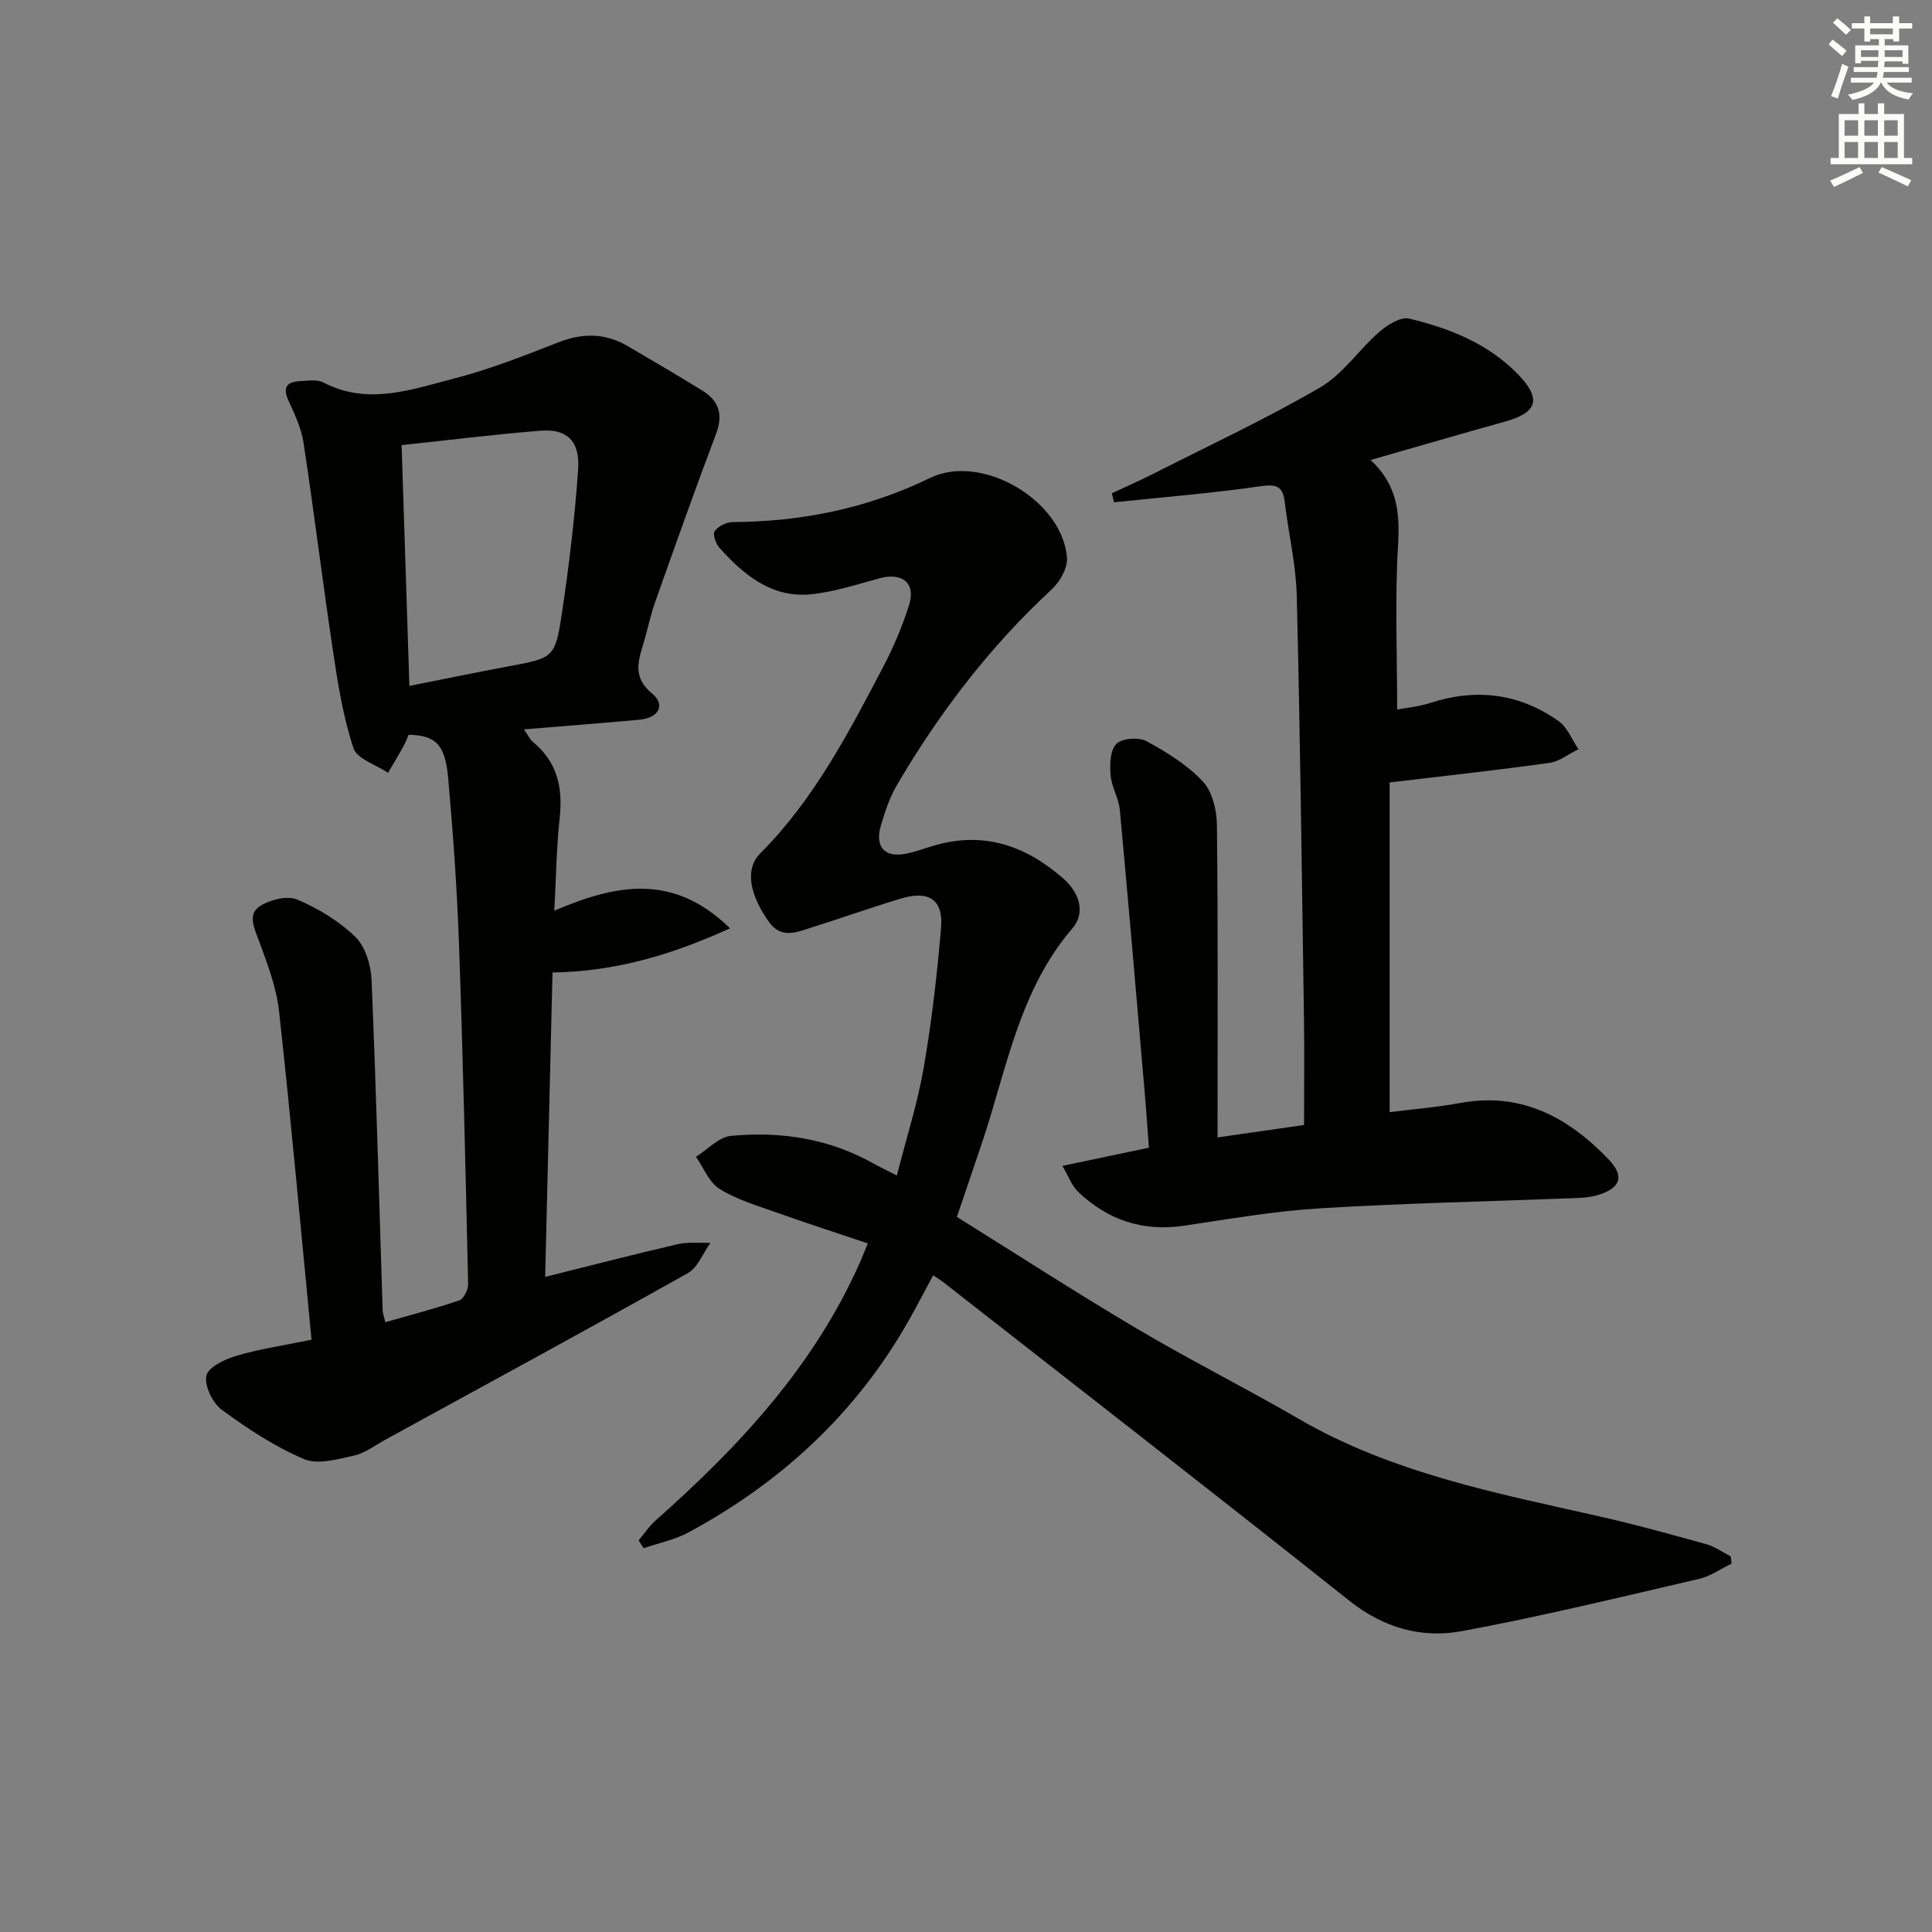 <svg enable-background="new 0 0 400 400" viewBox="0 0 400 400" xmlns="http://www.w3.org/2000/svg"><rect x="0" y="0" width="400" height="400" fill="#808080" stroke="none"/><g fill="#010100"><path d="m64.5 277.37c-2.23-23.02-4.25-45.52-6.72-67.97-.55-5.03-2.46-9.97-4.23-14.78-.98-2.64-2.33-5.4.35-7.07 2.09-1.3 5.58-2.18 7.63-1.31 4.36 1.85 8.68 4.46 12.06 7.75 2.08 2.03 3.21 5.85 3.34 8.93.96 22.77 1.56 45.57 2.29 68.35.02.62.27 1.24.56 2.48 5.26-1.51 10.35-2.82 15.31-4.52.92-.32 1.86-2.23 1.83-3.38-.53-23.46-1.06-46.92-1.89-70.37-.4-11.44-1.22-22.88-2.23-34.29-.62-7.08-2.56-8.92-8.19-9.07-.34.75-.66 1.64-1.12 2.46-1.01 1.83-2.09 3.61-3.14 5.42-2.48-1.67-6.43-2.86-7.17-5.11-2.12-6.38-3.2-13.16-4.2-19.85-2.17-14.43-3.94-28.92-6.13-43.35-.46-3.04-1.88-5.99-3.16-8.84-1.21-2.69-.28-3.79 2.33-3.93 1.65-.08 3.6-.43 4.94.27 9.23 4.81 18.24 1.44 27.09-.83 7.36-1.89 14.5-4.73 21.6-7.5 5.02-1.96 9.7-1.9 14.32.8 5.17 3.02 10.32 6.06 15.42 9.19 3.45 2.12 4.38 4.95 2.87 8.95-4.38 11.6-8.52 23.28-12.66 34.97-1 2.81-1.55 5.78-2.43 8.63-1.15 3.72-2.07 6.97 1.82 10.17 2.87 2.37 1.41 5.07-2.6 5.44-7.77.7-15.55 1.31-23.92 2 .85 1.19 1.24 2.08 1.9 2.63 5.02 4.13 6.18 9.45 5.51 15.68-.66 6.08-.74 12.22-1.12 19.23 12.74-5.45 24.61-7.88 36.38 3.65-12.09 5.5-23.67 8.93-36.75 9.15-.5 20.84-1 41.54-1.52 63.02 9.58-2.39 18.5-4.71 27.48-6.78 2.16-.5 4.5-.21 6.75-.28-1.55 2.14-2.62 5.12-4.71 6.29-20.72 11.63-41.61 22.97-62.46 34.39-2.19 1.2-4.29 2.84-6.64 3.37-3.4.76-7.51 1.94-10.37.72-6.03-2.57-11.67-6.28-16.98-10.18-1.92-1.41-3.66-4.99-3.21-7.08.39-1.79 3.87-3.44 6.28-4.14 4.86-1.42 9.94-2.16 15.49-3.31zm20.26-135.36c7.14-1.42 13.76-2.79 20.41-4.03 9.49-1.77 9.77-1.69 11.2-11.24 1.47-9.82 2.65-19.72 3.33-29.62.39-5.79-2.33-8.37-7.68-7.95-9.54.74-19.03 1.95-28.87 2.99.53 16.65 1.06 32.86 1.61 49.85z"/><path d="m198.11 251.95c12.42 7.74 24.68 15.69 37.25 23.12 11.01 6.52 22.48 12.27 33.55 18.7 19.32 11.21 40.86 15.36 62.22 20.18 7.43 1.68 14.79 3.71 22.14 5.76 1.78.5 3.38 1.67 5.06 2.53.06.5.11 1 .17 1.5-2.25 1.08-4.39 2.62-6.76 3.16-16.32 3.78-32.61 7.76-49.07 10.81-8.34 1.54-16.22-.66-23.3-6.29-27.87-22.17-56.01-44-84.06-65.95-.52-.41-1.09-.74-2.11-1.43-1.77 3.27-3.41 6.46-5.18 9.57-10.82 19.04-26.29 33.29-45.44 43.64-2.87 1.55-6.21 2.22-9.33 3.29-.34-.54-.69-1.09-1.03-1.63 1.16-1.37 2.17-2.92 3.5-4.1 17.33-15.35 32.9-32.06 42.39-53.6.39-.9.75-1.81 1.57-3.77-6.4-2.15-12.61-4.16-18.76-6.35-4.05-1.44-8.3-2.69-11.91-4.91-2.18-1.34-3.31-4.39-4.92-6.67 2.41-1.51 4.72-4.1 7.25-4.34 10.25-.98 20.22.54 29.39 5.66 1.29.72 2.64 1.36 4.95 2.55 1.95-7.66 4.27-14.86 5.55-22.24 1.67-9.62 2.79-19.36 3.61-29.09.48-5.76-2.51-7.74-8.22-6.04-6.19 1.85-12.28 4.03-18.44 5.97-3.12.98-6.4 2.53-8.99-1.12-3.99-5.62-5.03-10.94-1.78-14.19 11.13-11.15 18.24-24.88 25.43-38.57 2.15-4.09 3.97-8.42 5.37-12.82 1.44-4.51-1.37-6.82-6.03-5.57-4.76 1.27-9.52 2.88-14.38 3.34-8.05.76-13.79-4.02-18.82-9.6-.77-.85-1.47-2.84-1.03-3.46.73-1.02 2.42-1.89 3.71-1.9 14.31-.08 27.88-2.81 40.88-9.13 10.72-5.21 27.39 4.61 28.37 16.46.18 2.14-1.47 5.04-3.18 6.62-12.8 11.85-23.25 25.52-32.04 40.51-1.49 2.55-2.46 5.46-3.3 8.32-1.34 4.57.81 6.82 5.41 5.84 1.94-.42 3.81-1.13 5.72-1.68 10.26-2.97 18.96.11 26.68 6.91 3.32 2.93 4.57 7.07 1.85 10.24-11 12.79-13.57 28.95-18.64 44.13-1.67 5.01-3.39 10.01-5.3 15.64z"/><path d="m219.96 241.38c6.44-1.35 11.91-2.5 17.91-3.76-.32-4.17-.59-8.26-.95-12.35-1.66-19.2-3.29-38.4-5.07-57.58-.23-2.43-1.71-4.74-1.91-7.17-.18-2.19-.12-5.17 1.17-6.49 1.16-1.18 4.62-1.46 6.23-.59 4.2 2.27 8.47 4.91 11.69 8.35 1.98 2.11 2.89 5.96 2.92 9.05.24 21.31.13 42.62.13 64.65 6.32-.91 12.27-1.76 17.91-2.57 0-7.66.09-14.94-.02-22.2-.43-29.14-.78-58.28-1.49-87.42-.16-6.43-1.71-12.82-2.47-19.24-.38-3.16-1.45-3.91-4.89-3.41-10.11 1.47-20.32 2.28-30.48 3.34-.15-.62-.29-1.24-.44-1.86 3.05-1.43 6.14-2.79 9.14-4.32 11.39-5.78 23-11.2 34.02-17.62 4.69-2.74 7.99-7.8 12.2-11.47 1.67-1.45 4.41-3.18 6.18-2.76 8.45 2.02 16.52 5.23 22.7 11.7 4.75 4.98 3.79 7.78-2.78 9.61-9.1 2.53-18.16 5.18-27.9 7.97 5.58 5.14 6.09 10.98 5.69 17.66-.67 11.07-.18 22.2-.18 34 1.88-.36 4.45-.59 6.85-1.37 9.51-3.08 18.45-1.98 26.58 3.78 1.82 1.29 2.76 3.84 4.1 5.8-2 .98-3.92 2.54-6.02 2.84-10.66 1.49-21.36 2.65-33.07 4.05v68.26c4.3-.55 9.52-.97 14.63-1.9 12.66-2.32 22.4 3 30.72 11.69 3.42 3.57 2.4 6.06-2.5 7.45-1.41.4-2.93.5-4.41.55-17.62.69-35.26 1.05-52.86 2.12-9.42.57-18.79 2.21-28.15 3.6-8.53 1.27-15.79-1.17-21.92-7.01-1.31-1.23-1.95-3.15-3.26-5.38z"/></g><path d="m378.6 9.2.8-1c.9.7 1.9 1.4 2.9 2.3l-.9 1.1c-1.1-.9-2-1.7-2.8-2.4zm.5 10.7c.9-2.1 1.6-4.3 2.3-6.7.4.2.8.4 1.3.6-.7 2.1-1.5 4.2-2.2 6.6zm.4-15.2.9-.9c1 .8 2 1.6 2.8 2.4l-1 1c-1-.9-1.9-1.8-2.7-2.5zm12.5-1.3h1.2v1.4h2.7v1.1h-2.7v2.7h-1.2v-.5h-1.8v1.3h4.9v3.8h-1.2v-.5h-3.7c0 .4-.1.9-.1 1.2h5.1v1h-5.2c0 .5-.1.9-.2 1.2h6v1h-5.2c1.1 1.3 2.9 2 5.5 2.2-.4.4-.7.8-.9 1.3-2.9-.5-4.8-1.6-5.7-3.5h-.1c-.8 1.7-2.7 2.9-5.9 3.6-.2-.4-.6-.8-.9-1.1 2.8-.6 4.6-1.4 5.4-2.5h-4.8v-1h5.3c.1-.3.2-.7.2-1.2h-4.9v-1h5c0-.4 0-.8.1-1.3h-3.6v.5h-1.2v-3.7h4.9v-1.3h-1.8v.5h-1.2v-2.7h-2.6v-1.1h2.6v-1.4h1.2v1.4h4.7v-1.4zm-6.7 8.4h3.6c0-.4 0-.9 0-1.4h-3.6zm1.9-4.7h4.7v-1.2h-4.7zm6.7 3.3h-3.7v1.4h3.7z" fill="#fbfcfa"/><path d="m384.7 21.4h1.3v2.2h2.8v-2.2h1.3v2.2h4.1v9.1h1.7v1.3h-16.9v-1.3h1.7v-9.1h4.1v-2.2zm.3 13.2.7 1.2c-1.8.9-3.8 1.9-6 2.9-.2-.4-.5-.8-.8-1.3 2.4-1 4.4-2 6.1-2.8zm-3.1-6.5h2.8v-3.2h-2.8zm0 4.6h2.8v-3.3h-2.8zm4.1-4.6h2.8v-3.2h-2.8zm0 4.6h2.8v-3.3h-2.8v3.2zm3.6 1.9c2.1.9 4.1 1.8 6.1 2.7l-.7 1.3c-2.2-1.1-4.2-2-6.1-2.9zm3.3-9.7h-2.8v3.2h2.8zm-2.8 7.8h2.8v-3.3h-2.8z" fill="#fbfcfa"/></svg>